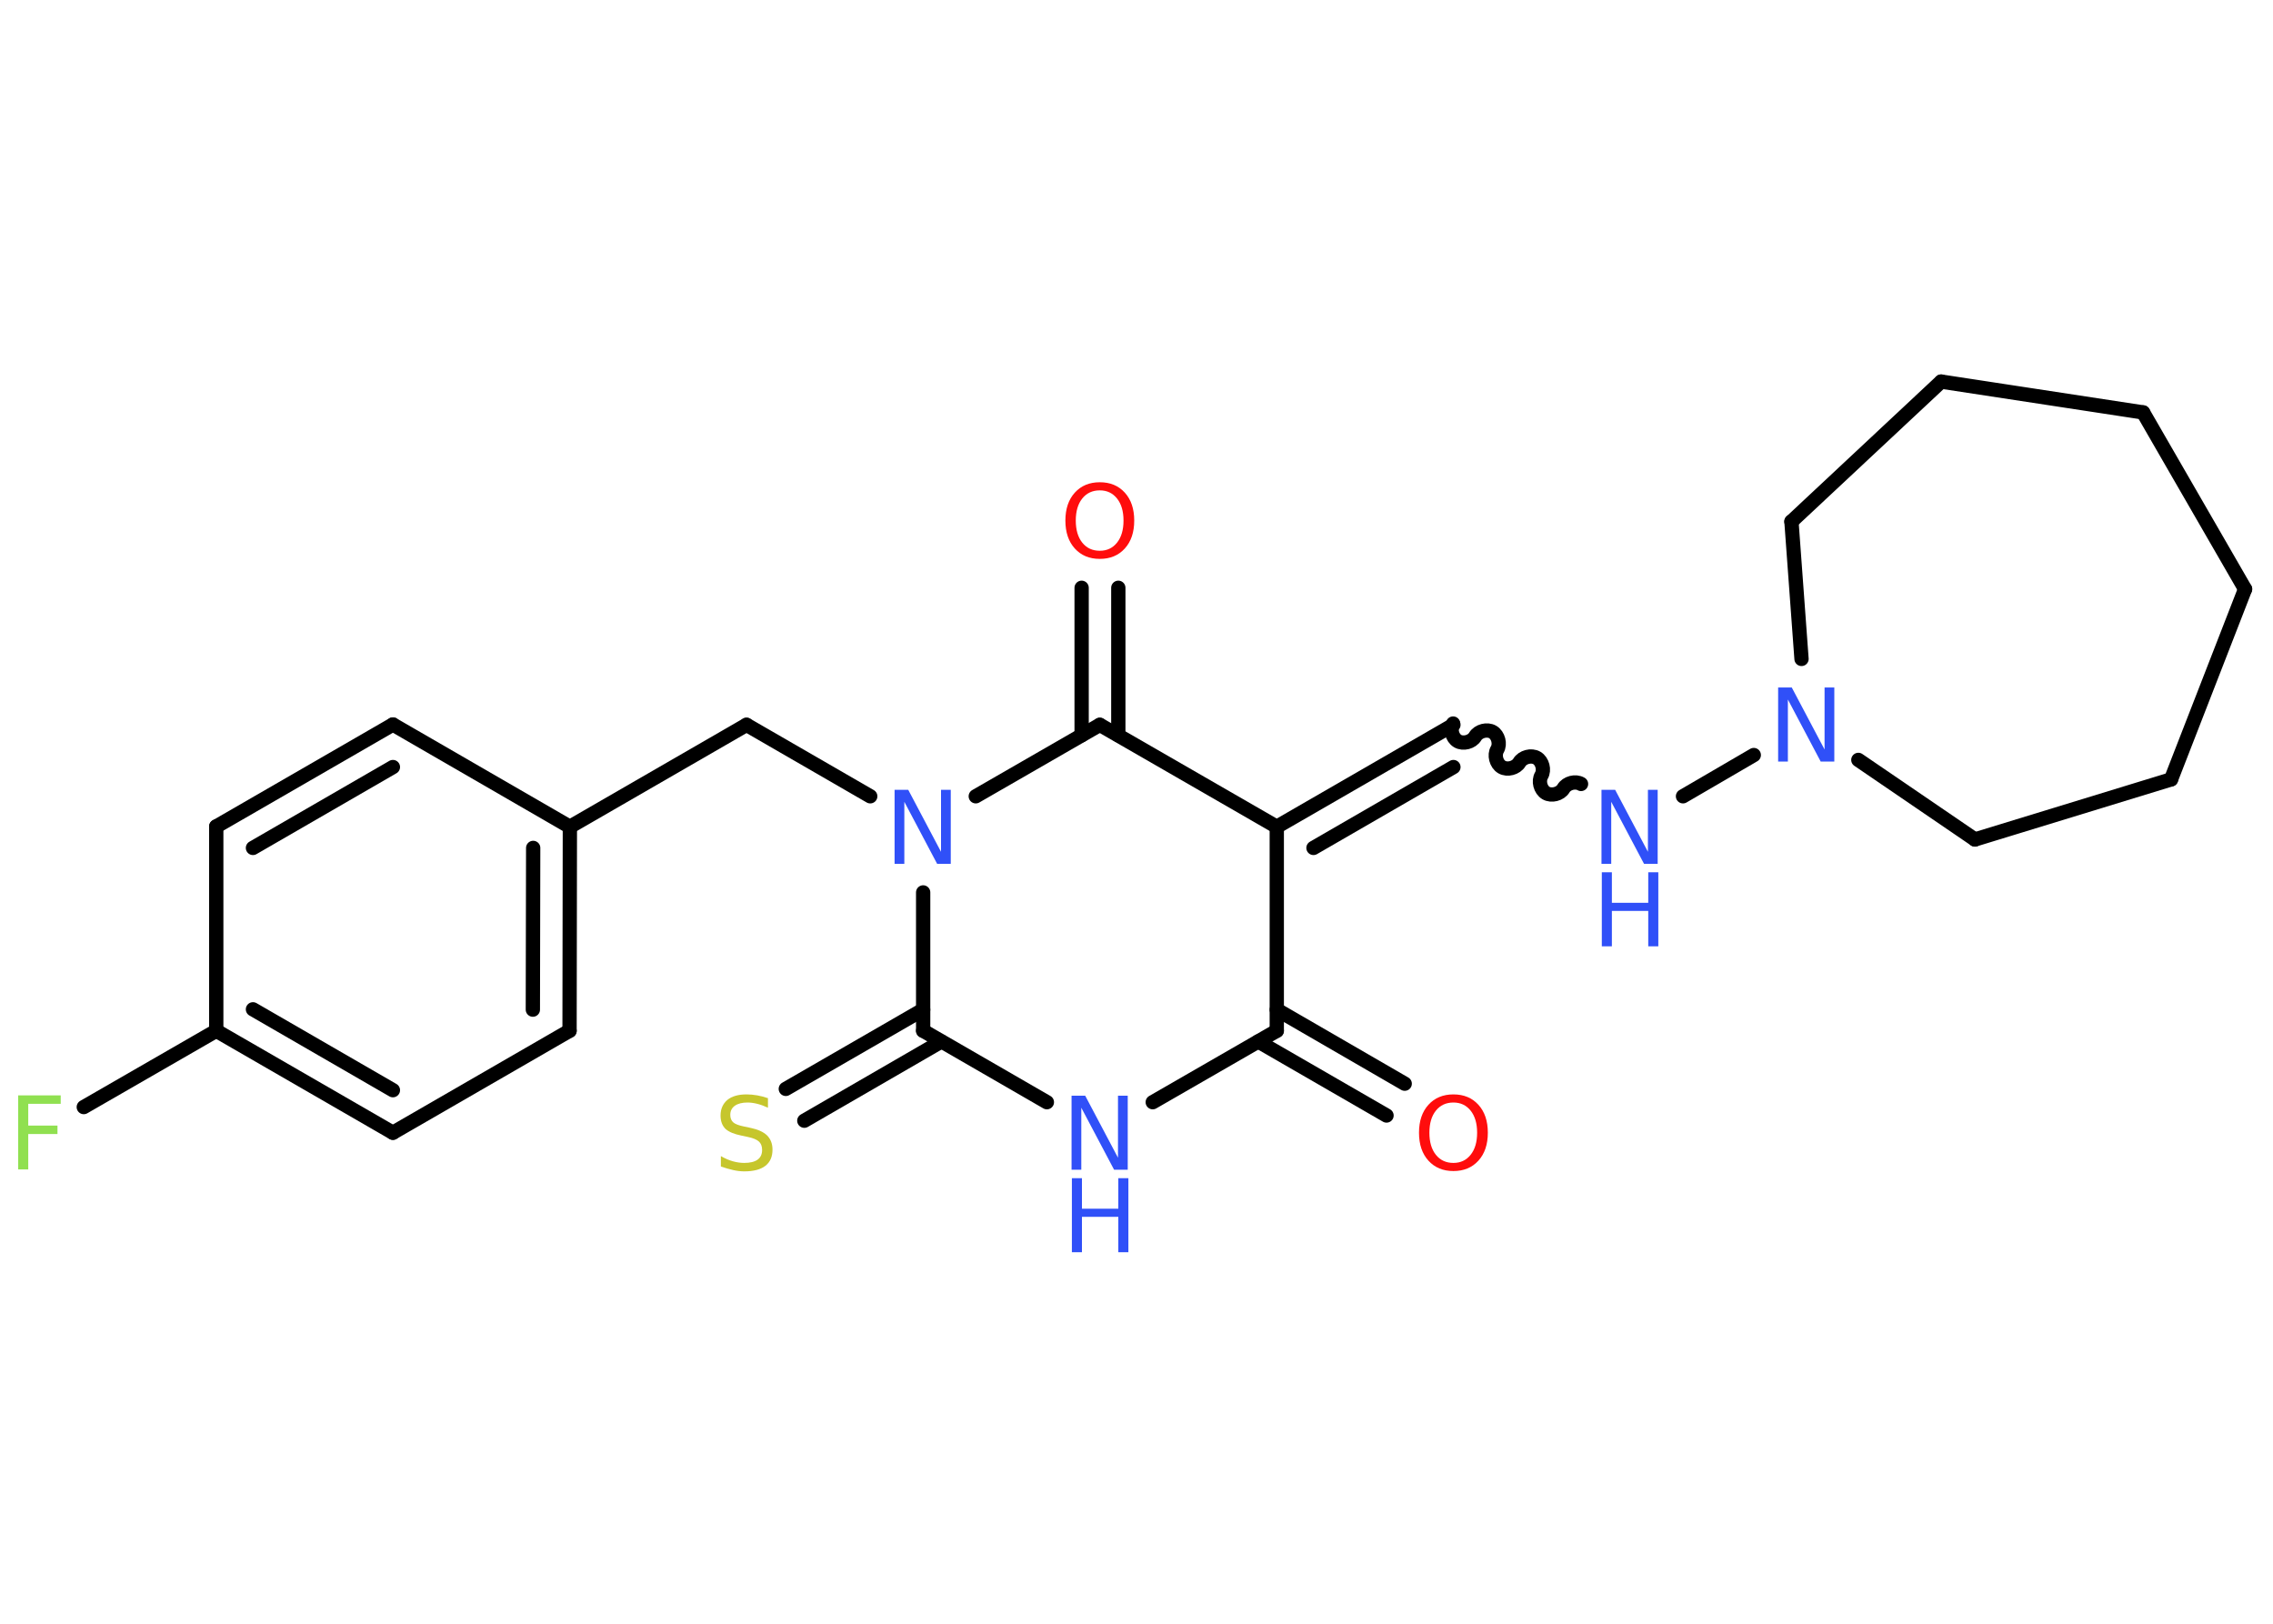 <?xml version='1.0' encoding='UTF-8'?>
<!DOCTYPE svg PUBLIC "-//W3C//DTD SVG 1.1//EN" "http://www.w3.org/Graphics/SVG/1.1/DTD/svg11.dtd">
<svg version='1.2' xmlns='http://www.w3.org/2000/svg' xmlns:xlink='http://www.w3.org/1999/xlink' width='70.0mm' height='50.0mm' viewBox='0 0 70.0 50.0'>
  <desc>Generated by the Chemistry Development Kit (http://github.com/cdk)</desc>
  <g stroke-linecap='round' stroke-linejoin='round' stroke='#000000' stroke-width='.44' fill='#3050F8'>
    <rect x='.0' y='.0' width='70.0' height='50.0' fill='#FFFFFF' stroke='none'/>
    <g id='mol1' class='mol'>
      <g id='mol1bnd1' class='bond'>
        <line x1='42.7' y1='34.35' x2='38.75' y2='32.07'/>
        <line x1='43.26' y1='33.37' x2='39.32' y2='31.09'/>
      </g>
      <line id='mol1bnd2' class='bond' x1='39.32' y1='31.74' x2='35.5' y2='33.94'/>
      <line id='mol1bnd3' class='bond' x1='32.24' y1='33.94' x2='28.43' y2='31.74'/>
      <g id='mol1bnd4' class='bond'>
        <line x1='28.99' y1='32.07' x2='24.77' y2='34.51'/>
        <line x1='28.43' y1='31.09' x2='24.2' y2='33.53'/>
      </g>
      <line id='mol1bnd5' class='bond' x1='28.43' y1='31.74' x2='28.43' y2='27.48'/>
      <line id='mol1bnd6' class='bond' x1='26.8' y1='24.52' x2='22.99' y2='22.32'/>
      <line id='mol1bnd7' class='bond' x1='22.99' y1='22.32' x2='17.55' y2='25.46'/>
      <g id='mol1bnd8' class='bond'>
        <line x1='17.54' y1='31.74' x2='17.55' y2='25.46'/>
        <line x1='16.41' y1='31.09' x2='16.42' y2='26.11'/>
      </g>
      <line id='mol1bnd9' class='bond' x1='17.54' y1='31.74' x2='12.1' y2='34.88'/>
      <g id='mol1bnd10' class='bond'>
        <line x1='6.66' y1='31.74' x2='12.1' y2='34.88'/>
        <line x1='7.79' y1='31.08' x2='12.1' y2='33.57'/>
      </g>
      <line id='mol1bnd11' class='bond' x1='6.66' y1='31.74' x2='2.58' y2='34.09'/>
      <line id='mol1bnd12' class='bond' x1='6.66' y1='31.74' x2='6.66' y2='25.45'/>
      <g id='mol1bnd13' class='bond'>
        <line x1='12.1' y1='22.31' x2='6.66' y2='25.45'/>
        <line x1='12.1' y1='23.62' x2='7.79' y2='26.11'/>
      </g>
      <line id='mol1bnd14' class='bond' x1='17.55' y1='25.46' x2='12.1' y2='22.31'/>
      <line id='mol1bnd15' class='bond' x1='30.05' y1='24.52' x2='33.87' y2='22.32'/>
      <g id='mol1bnd16' class='bond'>
        <line x1='33.31' y1='22.64' x2='33.31' y2='18.1'/>
        <line x1='34.44' y1='22.64' x2='34.44' y2='18.1'/>
      </g>
      <line id='mol1bnd17' class='bond' x1='33.87' y1='22.32' x2='39.32' y2='25.46'/>
      <line id='mol1bnd18' class='bond' x1='39.32' y1='31.74' x2='39.32' y2='25.46'/>
      <g id='mol1bnd19' class='bond'>
        <line x1='44.76' y1='22.32' x2='39.32' y2='25.46'/>
        <line x1='44.76' y1='23.62' x2='40.45' y2='26.11'/>
      </g>
      <path id='mol1bnd20' class='bond' d='M48.69 24.14c-.17 -.1 -.44 -.03 -.54 .14c-.1 .17 -.37 .24 -.54 .14c-.17 -.1 -.24 -.37 -.14 -.54c.1 -.17 .03 -.44 -.14 -.54c-.17 -.1 -.44 -.03 -.54 .14c-.1 .17 -.37 .24 -.54 .14c-.17 -.1 -.24 -.37 -.14 -.54c.1 -.17 .03 -.44 -.14 -.54c-.17 -.1 -.44 -.03 -.54 .14c-.1 .17 -.37 .24 -.54 .14c-.17 -.1 -.24 -.37 -.14 -.54' fill='none' stroke='#000000' stroke-width='.44'/>
      <line id='mol1bnd21' class='bond' x1='51.83' y1='24.52' x2='54.01' y2='23.25'/>
      <line id='mol1bnd22' class='bond' x1='57.23' y1='23.4' x2='60.82' y2='25.85'/>
      <line id='mol1bnd23' class='bond' x1='60.82' y1='25.85' x2='66.86' y2='24.0'/>
      <line id='mol1bnd24' class='bond' x1='66.86' y1='24.0' x2='69.14' y2='18.14'/>
      <line id='mol1bnd25' class='bond' x1='69.14' y1='18.14' x2='66.0' y2='12.7'/>
      <line id='mol1bnd26' class='bond' x1='66.0' y1='12.7' x2='59.78' y2='11.75'/>
      <line id='mol1bnd27' class='bond' x1='59.78' y1='11.75' x2='55.17' y2='16.06'/>
      <line id='mol1bnd28' class='bond' x1='55.48' y1='20.29' x2='55.17' y2='16.06'/>
      <path id='mol1atm1' class='atom' d='M44.76 33.95q-.34 .0 -.54 .25q-.2 .25 -.2 .68q.0 .43 .2 .68q.2 .25 .54 .25q.33 .0 .53 -.25q.2 -.25 .2 -.68q.0 -.43 -.2 -.68q-.2 -.25 -.53 -.25zM44.76 33.7q.48 .0 .77 .32q.29 .32 .29 .86q.0 .54 -.29 .86q-.29 .32 -.77 .32q-.48 .0 -.77 -.32q-.29 -.32 -.29 -.86q.0 -.54 .29 -.86q.29 -.32 .77 -.32z' stroke='none' fill='#FF0D0D'/>
      <g id='mol1atm3' class='atom'>
        <path d='M33.01 33.74h.41l1.01 1.91v-1.91h.3v2.28h-.42l-1.01 -1.91v1.91h-.3v-2.28z' stroke='none'/>
        <path d='M33.01 36.28h.31v.94h1.12v-.94h.31v2.28h-.31v-1.09h-1.12v1.09h-.31v-2.28z' stroke='none'/>
      </g>
      <path id='mol1atm5' class='atom' d='M23.65 33.81v.3q-.17 -.08 -.33 -.12q-.16 -.04 -.3 -.04q-.25 .0 -.39 .1q-.14 .1 -.14 .28q.0 .15 .09 .23q.09 .08 .34 .13l.19 .04q.34 .07 .51 .23q.17 .17 .17 .44q.0 .33 -.22 .5q-.22 .17 -.65 .17q-.16 .0 -.34 -.04q-.18 -.04 -.38 -.11v-.32q.19 .11 .37 .16q.18 .05 .35 .05q.27 .0 .41 -.1q.14 -.1 .14 -.3q.0 -.17 -.1 -.26q-.1 -.09 -.34 -.14l-.19 -.04q-.35 -.07 -.5 -.21q-.15 -.15 -.15 -.41q.0 -.3 .21 -.48q.21 -.17 .59 -.17q.16 .0 .33 .03q.17 .03 .34 .09z' stroke='none' fill='#C6C62C'/>
      <path id='mol1atm6' class='atom' d='M27.56 24.32h.41l1.01 1.91v-1.91h.3v2.28h-.42l-1.01 -1.91v1.91h-.3v-2.28z' stroke='none'/>
      <path id='mol1atm12' class='atom' d='M.56 33.73h1.31v.26h-1.0v.67h.9v.26h-.9v1.09h-.31v-2.28z' stroke='none' fill='#90E050'/>
      <path id='mol1atm16' class='atom' d='M33.87 15.1q-.34 .0 -.54 .25q-.2 .25 -.2 .68q.0 .43 .2 .68q.2 .25 .54 .25q.33 .0 .53 -.25q.2 -.25 .2 -.68q.0 -.43 -.2 -.68q-.2 -.25 -.53 -.25zM33.87 14.85q.48 .0 .77 .32q.29 .32 .29 .86q.0 .54 -.29 .86q-.29 .32 -.77 .32q-.48 .0 -.77 -.32q-.29 -.32 -.29 -.86q.0 -.54 .29 -.86q.29 -.32 .77 -.32z' stroke='none' fill='#FF0D0D'/>
      <g id='mol1atm19' class='atom'>
        <path d='M49.33 24.32h.41l1.01 1.91v-1.91h.3v2.28h-.42l-1.01 -1.91v1.91h-.3v-2.28z' stroke='none'/>
        <path d='M49.33 26.86h.31v.94h1.12v-.94h.31v2.28h-.31v-1.09h-1.12v1.09h-.31v-2.28z' stroke='none'/>
      </g>
      <path id='mol1atm20' class='atom' d='M54.77 21.17h.41l1.01 1.91v-1.91h.3v2.28h-.42l-1.01 -1.91v1.91h-.3v-2.28z' stroke='none'/>
    </g>
  </g>
</svg>
